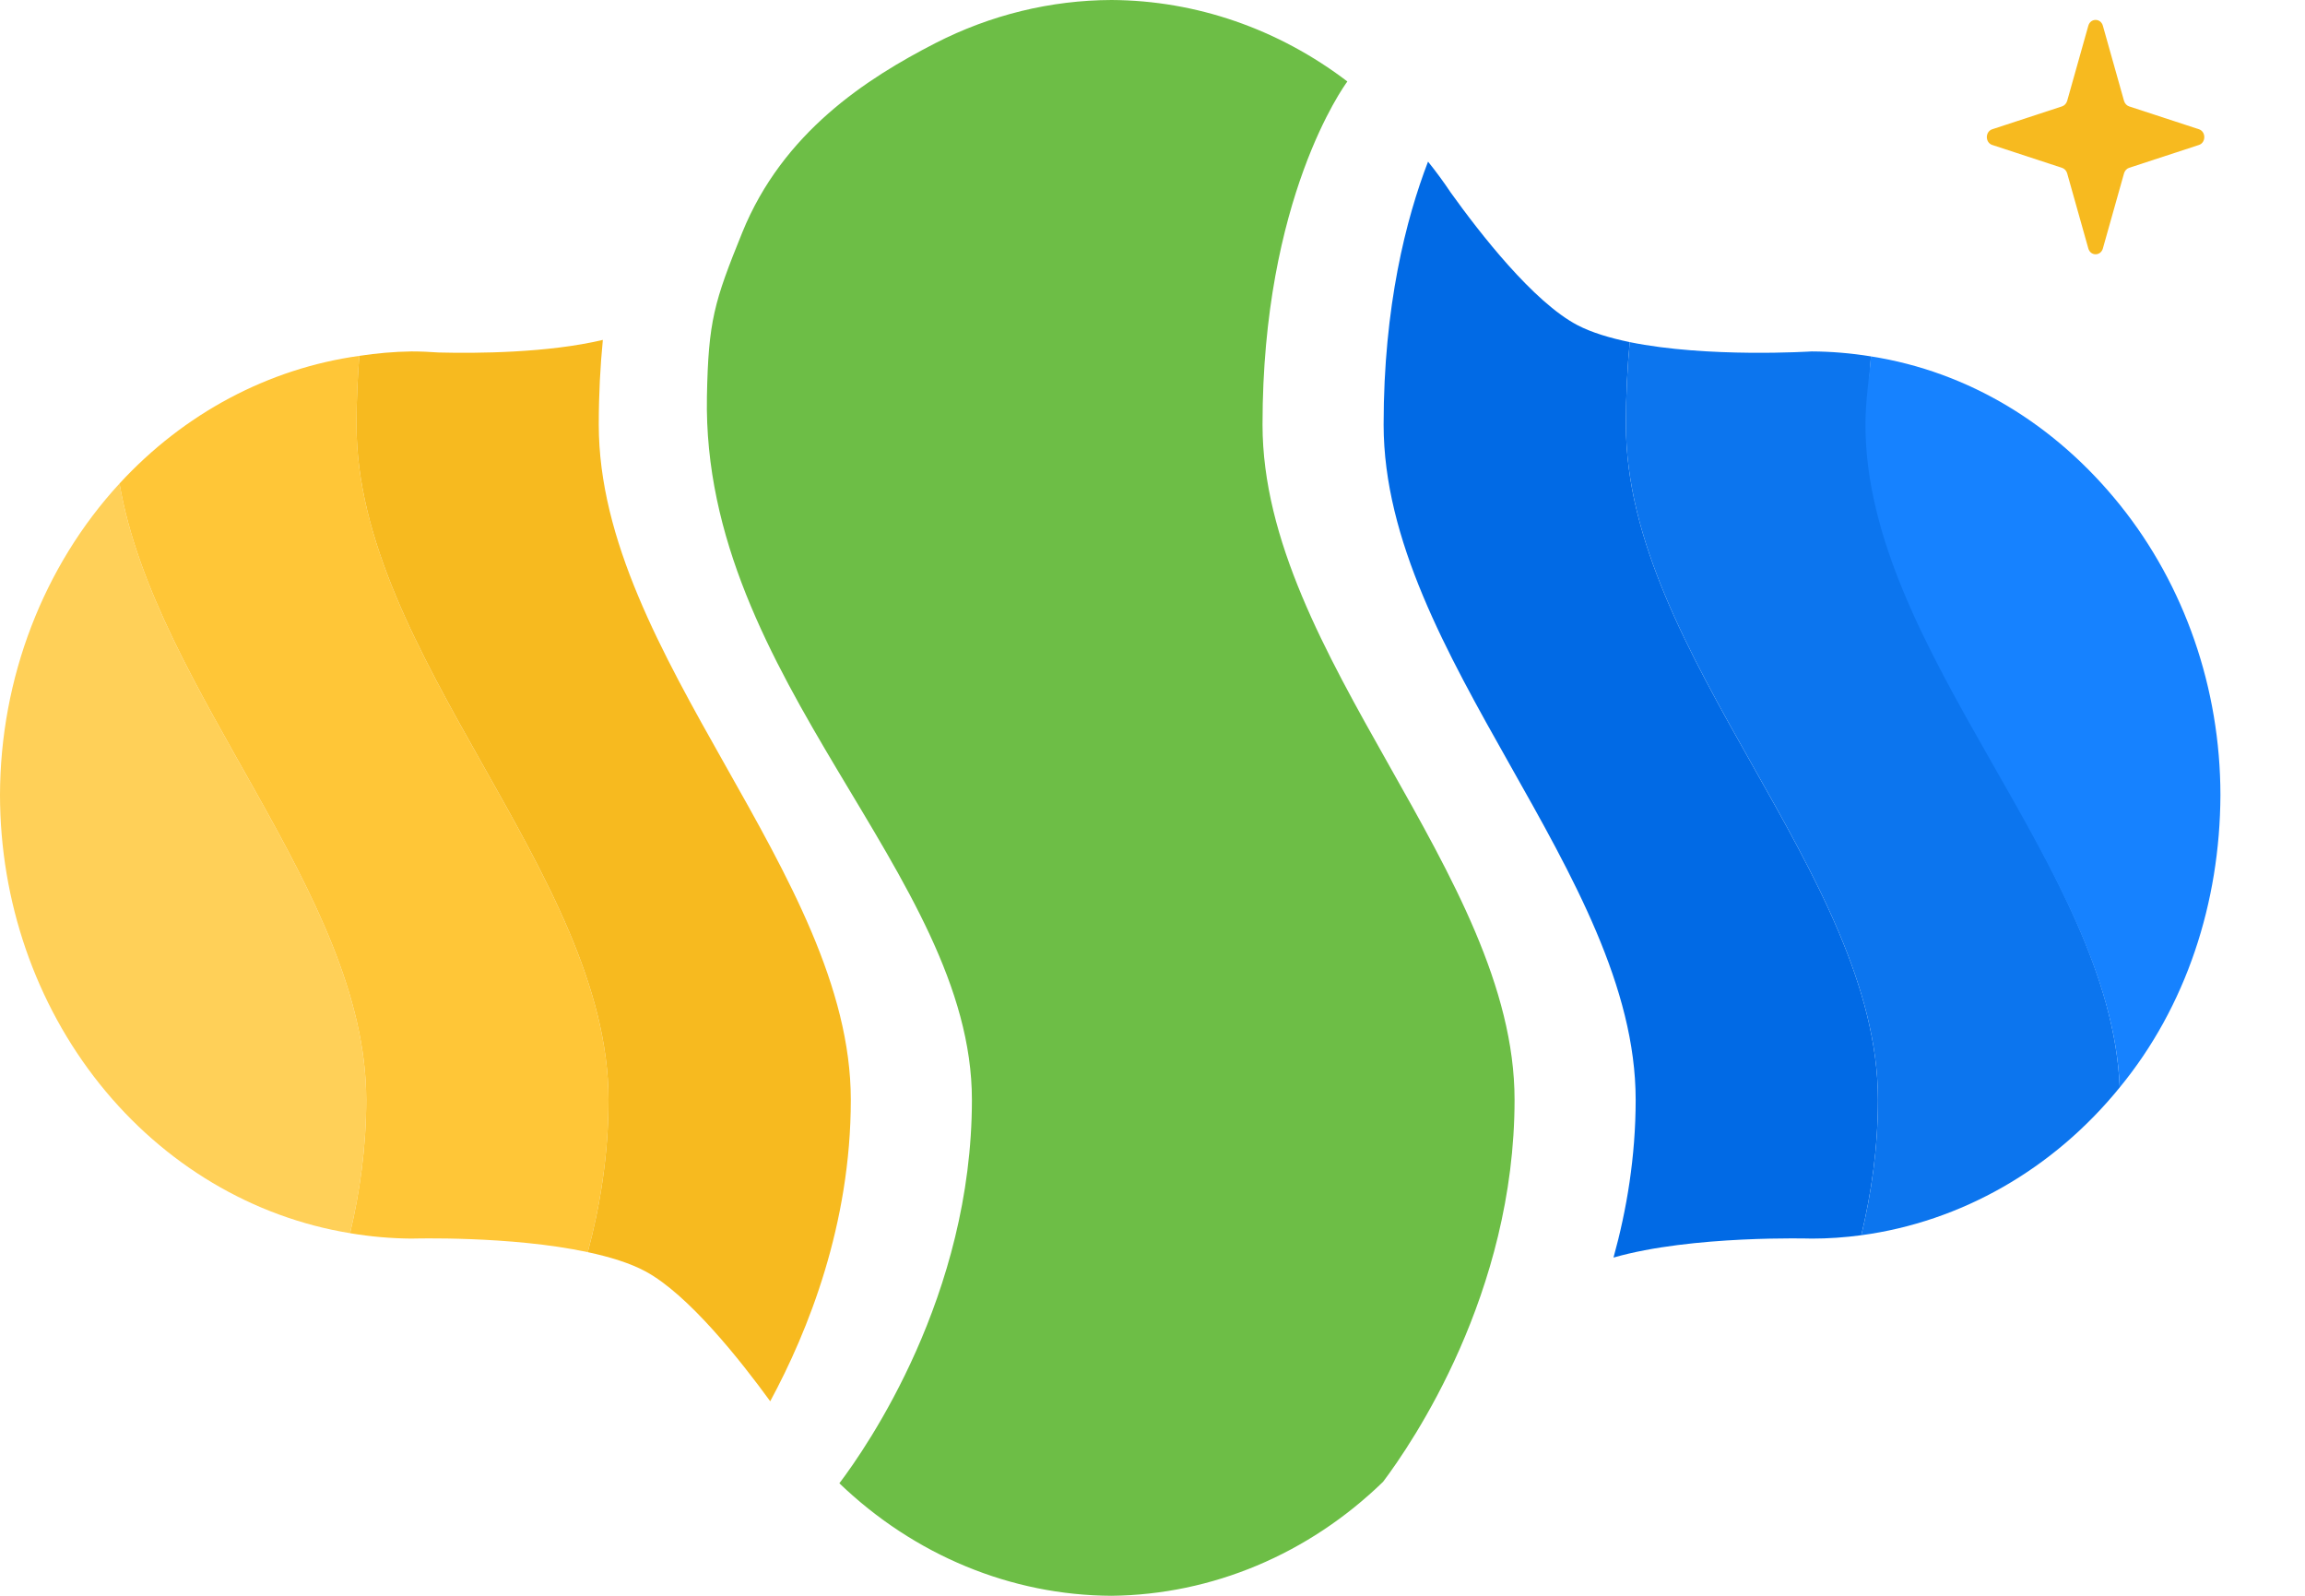 <svg width="26" height="18" viewBox="0 0 26 18" fill="none" xmlns="http://www.w3.org/2000/svg">
<path d="M18.383 3.859C18.161 3.813 17.956 3.752 17.796 3.669C17.297 3.409 16.691 2.628 16.364 2.172C16.284 2.052 16.198 1.935 16.108 1.823C15.861 2.466 15.607 3.451 15.607 4.789C15.607 7.397 18.45 9.863 18.45 12.405C18.45 13.047 18.349 13.647 18.2 14.185C19.087 13.93 20.435 13.971 20.435 13.971C20.622 13.971 20.809 13.958 20.995 13.933C21.108 13.461 21.183 12.95 21.183 12.405C21.183 9.863 18.34 7.397 18.34 4.789C18.34 4.457 18.356 4.148 18.383 3.859Z" fill="#016AE5"/>
<path d="M21.104 4.02C20.882 3.984 20.659 3.965 20.435 3.964C20.435 3.964 19.262 4.039 18.383 3.859C18.356 4.148 18.34 4.457 18.34 4.789C18.34 7.397 21.183 9.863 21.183 12.405C21.183 12.95 21.108 13.461 20.995 13.933C22.123 13.781 23.161 13.188 23.91 12.266C23.811 9.773 21.072 7.349 21.072 4.789C21.072 4.517 21.085 4.263 21.104 4.02Z" fill="#0C75EE"/>
<path d="M21.104 4.02C21.085 4.263 21.042 4.517 21.042 4.789C21.042 7.349 23.811 9.773 23.91 12.266C24.658 11.356 25.042 10.183 25.046 8.967C25.045 7.766 24.643 6.605 23.914 5.697C23.184 4.788 22.207 4.193 21.104 4.02Z" fill="#1682FF"/>
<path d="M1.348 5.454C0.488 6.388 0.003 7.651 0 8.967C0.001 10.164 0.4 11.321 1.125 12.228C1.849 13.134 2.851 13.731 3.949 13.91C4.059 13.444 4.131 12.941 4.131 12.405C4.131 10.08 1.754 7.818 1.348 5.454Z" fill="#FFD058"/>
<path d="M1.348 5.454C1.754 7.818 4.131 10.08 4.131 12.405C4.131 12.941 4.059 13.444 3.949 13.91C4.178 13.949 4.41 13.969 4.642 13.971C4.642 13.971 5.759 13.937 6.63 14.124C6.77 13.601 6.864 13.023 6.864 12.405C6.864 9.863 4.021 7.397 4.021 4.789C4.021 4.515 4.034 4.259 4.053 4.014C3.028 4.156 2.076 4.663 1.348 5.454Z" fill="#FFC637"/>
<path d="M4.053 4.014C4.034 4.259 4.021 4.515 4.021 4.789C4.021 7.397 6.864 9.863 6.864 12.405C6.864 13.023 6.77 13.601 6.63 14.124C6.877 14.177 7.105 14.246 7.281 14.341C7.765 14.601 8.355 15.348 8.688 15.806C9.117 15.011 9.597 13.81 9.597 12.405C9.597 9.863 6.754 7.397 6.754 4.789C6.754 4.448 6.771 4.13 6.8 3.834C6.182 3.981 5.38 3.987 4.949 3.976C4.846 3.969 4.744 3.964 4.642 3.964C4.445 3.967 4.248 3.984 4.053 4.014Z" fill="#F7BA1F"/>
<path d="M12.539 0C11.851 0.002 11.173 0.168 10.552 0.486C9.776 0.885 8.831 1.492 8.372 2.624C8.055 3.406 7.99 3.621 7.974 4.473C7.914 7.674 10.963 9.863 10.963 12.405C10.963 14.614 9.779 16.32 9.468 16.731C10.314 17.544 11.406 17.995 12.538 18C13.671 17.988 14.76 17.531 15.601 16.714C15.926 16.282 17.084 14.592 17.084 12.405C17.084 9.863 14.241 7.397 14.241 4.789C14.241 2.236 15.16 0.971 15.198 0.919C14.42 0.326 13.492 0.005 12.539 0Z" fill="#6DBE46"/>
<path d="M23.556 0.29C23.581 0.203 23.695 0.203 23.72 0.29L23.959 1.139C23.968 1.168 23.989 1.191 24.016 1.2L24.804 1.458C24.884 1.485 24.884 1.608 24.804 1.635L24.016 1.893C23.989 1.902 23.968 1.925 23.959 1.954L23.72 2.803C23.695 2.89 23.581 2.89 23.556 2.803L23.317 1.954C23.308 1.925 23.287 1.902 23.259 1.893L22.472 1.635C22.391 1.608 22.391 1.485 22.472 1.458L23.259 1.2C23.287 1.191 23.308 1.168 23.317 1.139L23.556 0.29Z" fill="#F7BA1F"/>
</svg>
